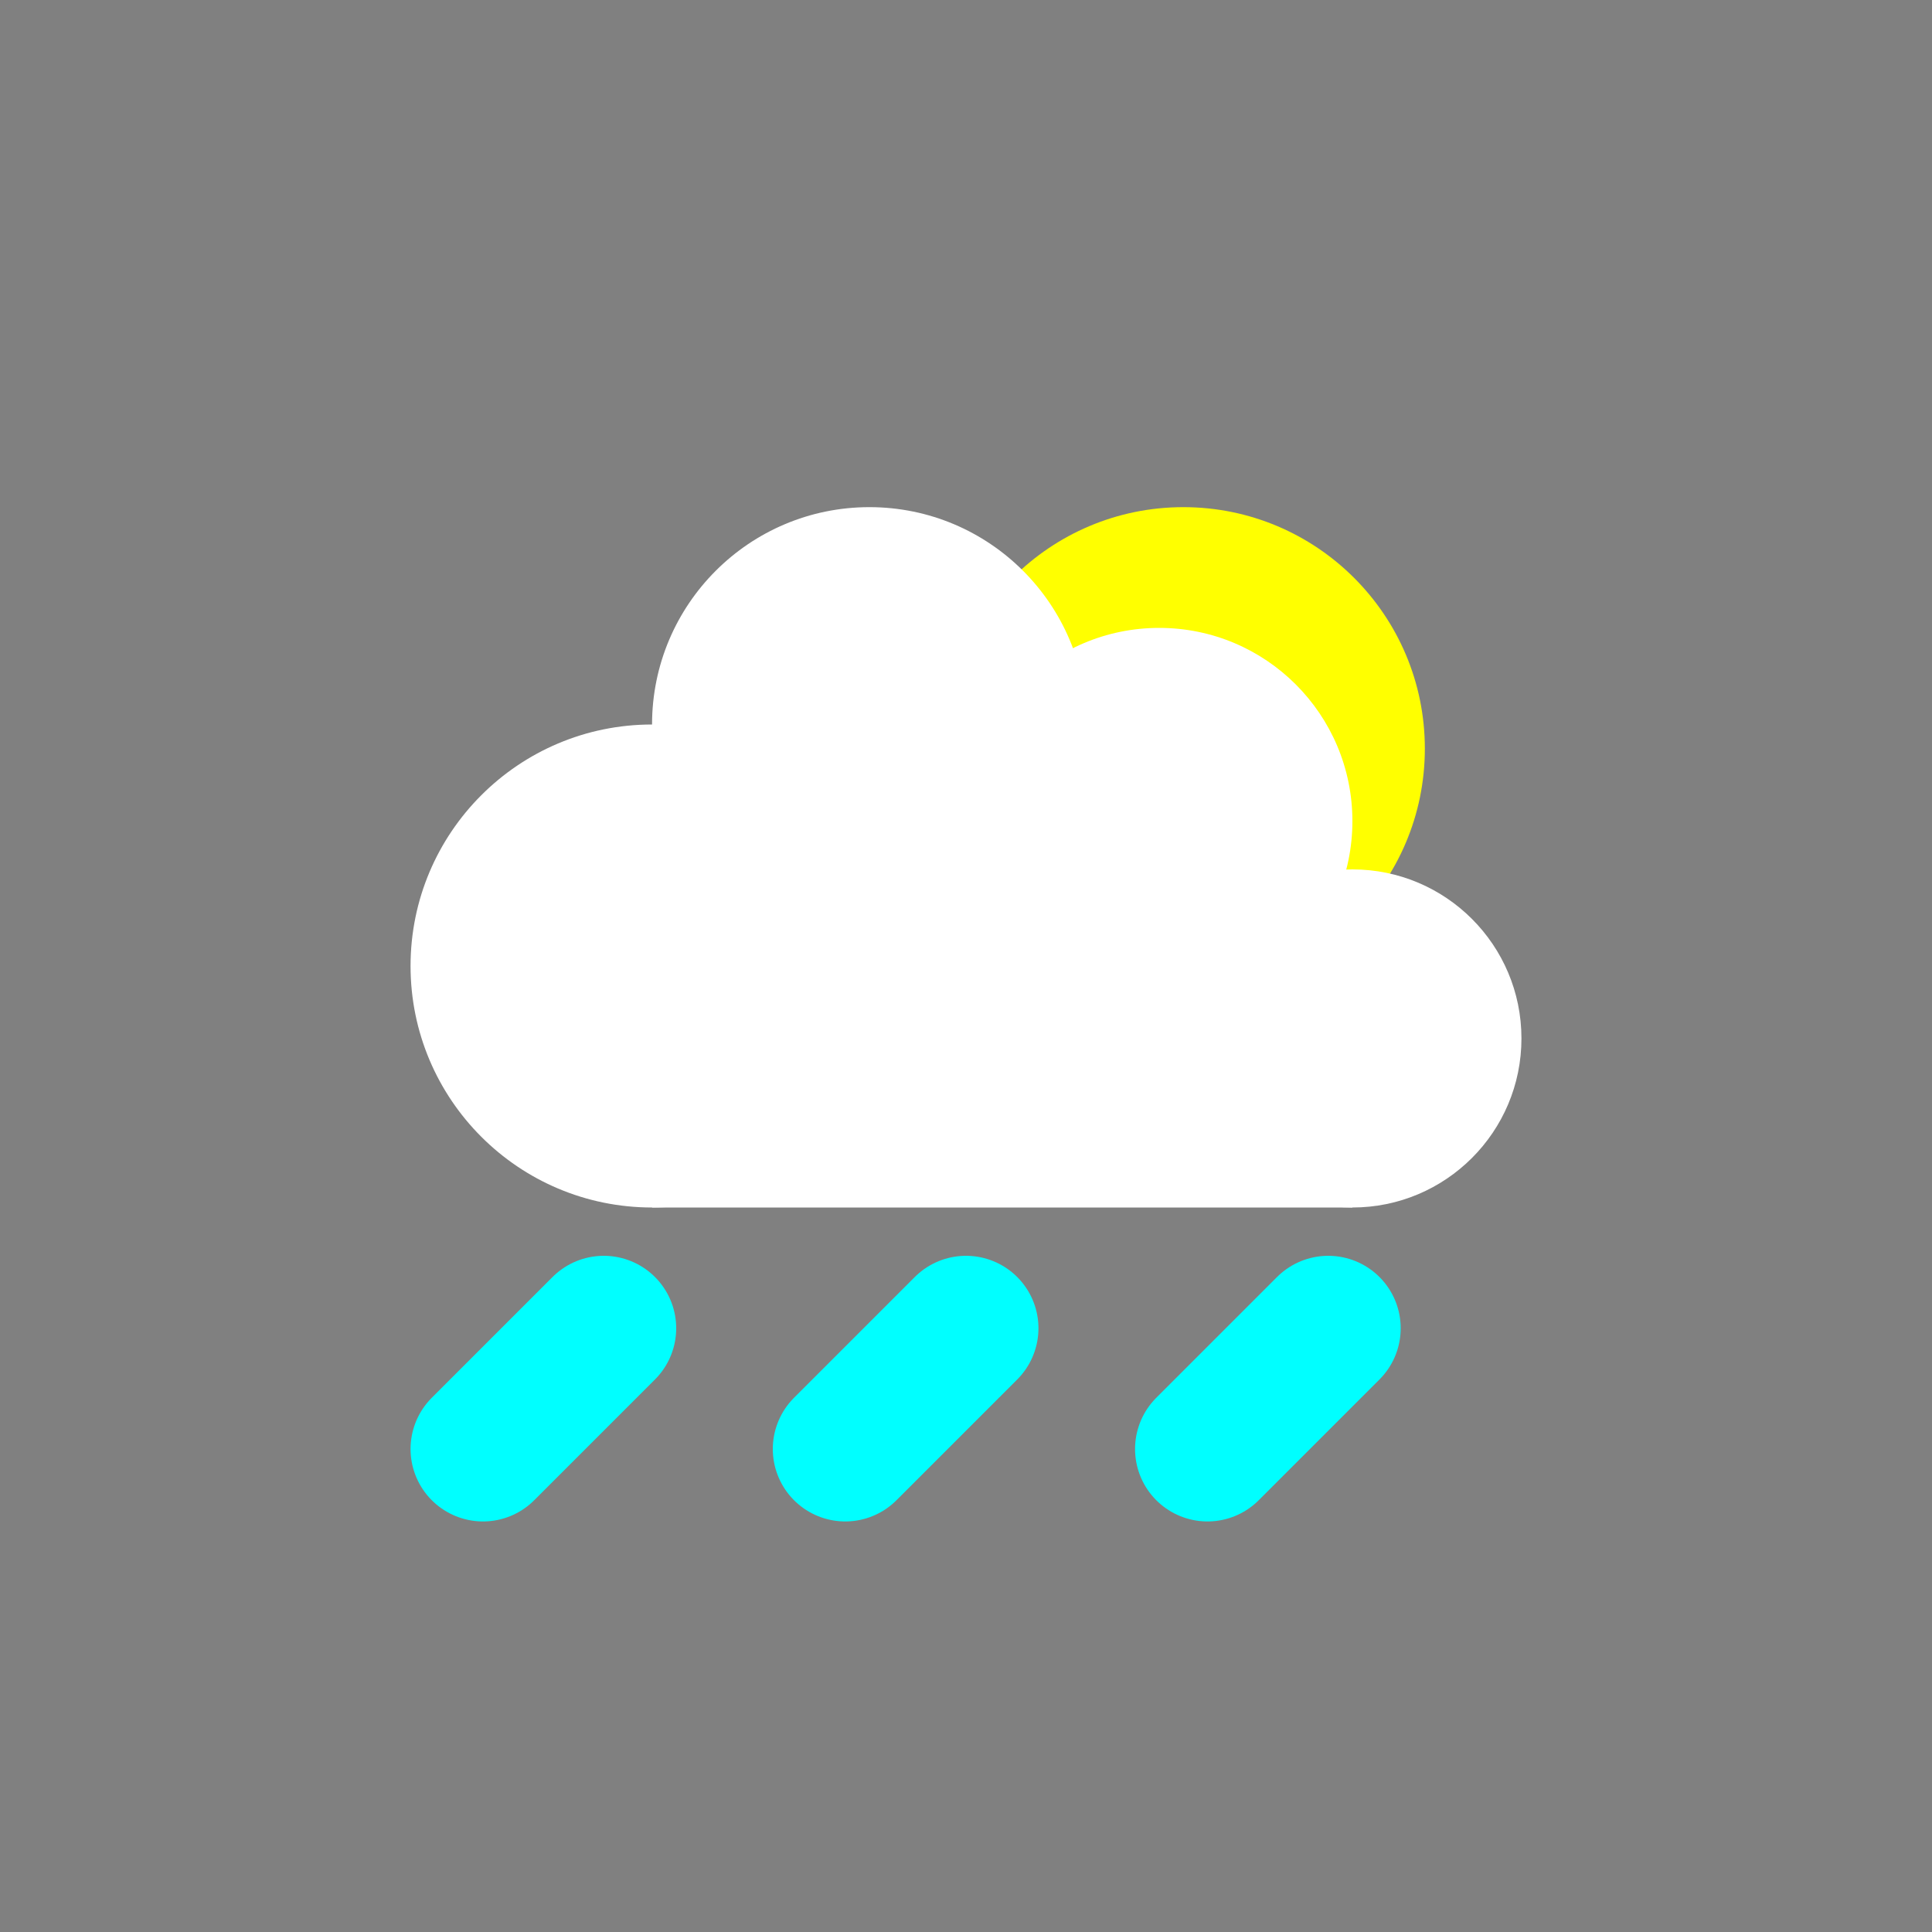 <svg xmlns="http://www.w3.org/2000/svg" viewBox="0 0 4 4">
    <rect x="0" y="0" width="4" height="4" fill="#808080" stroke="none"/>
    <circle r=".5" cx="2.45" cy='1.55' fill="yellow" />
    <g fill="white">
        <circle r=".5" cx="1.35" cy='2' />
        <circle r=".45" cx="1.8" cy='1.5' />
        <circle r=".4" cx="2.4" cy='1.7' />
        <circle r=".35" cx="2.8" cy='2.15' />
        <path d="M1.35 2.5h1.45v-.35l-.4 -0.45l-.6 -.2l-.45 .5z" />
    </g>
    <path d="M1 3l.25 -.25" id="drop" stroke="aqua" stroke-width=".3" stroke-linecap="round"/>
    <use href="#drop" transform="translate(.75)" />
    <use href="#drop" transform="translate(1.5)" />
</svg>